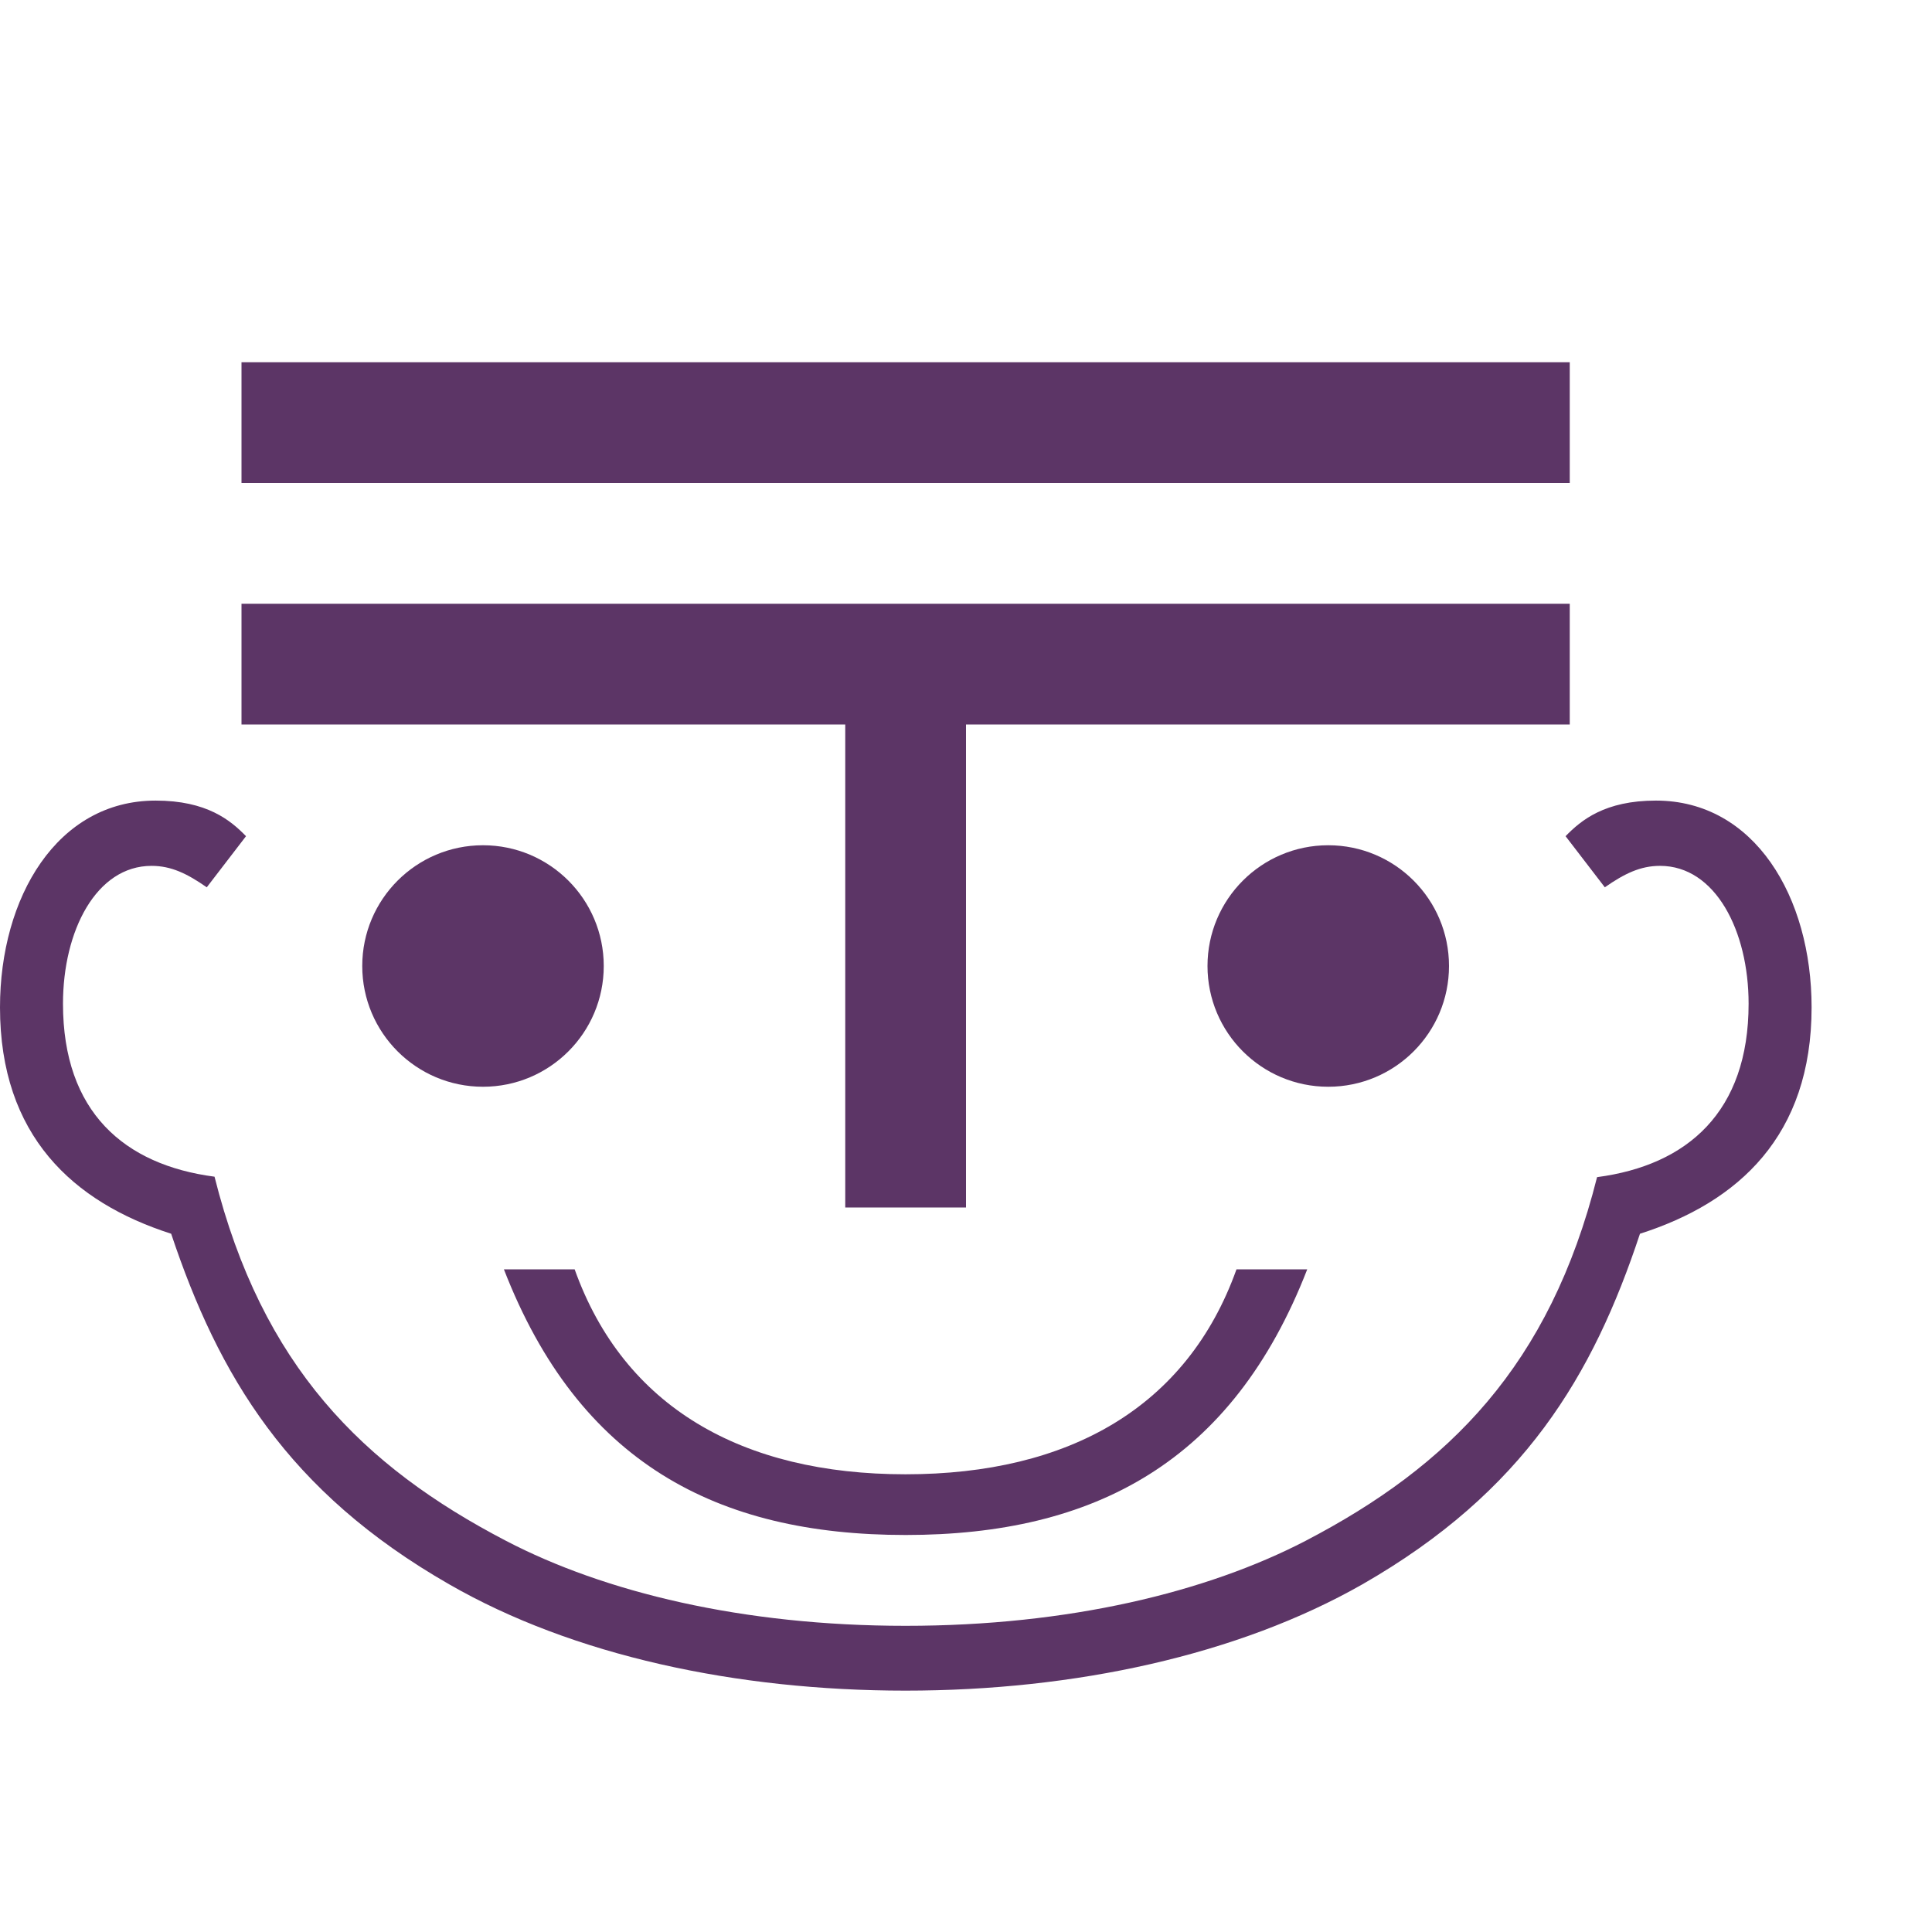 <?xml version="1.0" encoding="UTF-8" standalone="no"?>
<!-- Created with Inkscape (http://www.inkscape.org/) -->

<svg
   width="16"
   height="16"
   viewBox="0 0 16 16"
   version="1.1"
   id="svg5"
   inkscape:version="1.2.2 (732a01da63, 2022-12-09)"
   sodipodi:docname="3000.svg"
   inkscape:export-filename="..\0000.png"
   inkscape:export-xdpi="96"
   inkscape:export-ydpi="96"
   xml:space="preserve"
   xmlns:inkscape="http://www.inkscape.org/namespaces/inkscape"
   xmlns:sodipodi="http://sodipodi.sourceforge.net/DTD/sodipodi-0.dtd"
   xmlns:xlink="http://www.w3.org/1999/xlink"
   xmlns="http://www.w3.org/2000/svg"
   xmlns:svg="http://www.w3.org/2000/svg"><sodipodi:namedview
     id="namedview7"
     pagecolor="#ffffff"
     bordercolor="#666666"
     borderopacity="1.0"
     inkscape:pageshadow="2"
     inkscape:pageopacity="0"
     inkscape:pagecheckerboard="0"
     inkscape:document-units="px"
     showgrid="true"
     width="16mm"
     units="px"
     inkscape:zoom="33.322407"
     inkscape:cx="5.2667264"
     inkscape:cy="6.0619871"
     inkscape:window-width="1680"
     inkscape:window-height="998"
     inkscape:window-x="-8"
     inkscape:window-y="-8"
     inkscape:window-maximized="1"
     inkscape:current-layer="layer1"
     showguides="true"
     inkscape:guide-bbox="true"
     inkscape:snap-bbox="true"
     inkscape:bbox-paths="true"
     inkscape:bbox-nodes="true"
     inkscape:snap-global="true"
     inkscape:showpageshadow="2"
     inkscape:deskcolor="#ffffff"><inkscape:grid
       type="xygrid"
       id="grid828"
       originx="0"
       originy="0" /></sodipodi:namedview><defs
     id="defs2" /><g
     inkscape:label="Layer 1"
     inkscape:groupmode="layer"
     id="layer1"><g
       aria-label="〠"
       id="text5302"
       style="font-size:4.314px;line-height:1.25;font-family:'Noto Serif CJK SC';-inkscape-font-specification:'Noto Serif CJK SC';text-align:center;letter-spacing:0px;word-spacing:0px;text-anchor:middle;fill:#5c3566;fill-opacity:1;stroke-width:0.265"
       transform="scale(3.78)"><path
         d="m 1.984,3.704 c 0.371,0 0.729,-0.078 1.001,-0.233 C 3.339,3.268 3.49,3.014 3.593,2.703 3.809,2.634 3.969,2.488 3.969,2.207 c 0,-0.242 -0.125,-0.453 -0.341,-0.453 -0.112,0 -0.164,0.043 -0.198,0.078 l 0.086,0.112 c 0.043,-0.03 0.078,-0.047 0.121,-0.047 0.121,0 0.194,0.142 0.194,0.302 0,0.237 -0.134,0.354 -0.332,0.38 C 3.395,2.992 3.175,3.212 2.86,3.376 2.644,3.488 2.342,3.562 1.984,3.562 1.626,3.562 1.324,3.488 1.109,3.376 0.794,3.212 0.574,2.992 0.47,2.578 0.272,2.552 0.138,2.436 0.138,2.199 c 0,-0.16 0.073,-0.302 0.194,-0.302 0.043,0 0.078,0.017 0.121,0.047 L 0.539,1.832 C 0.505,1.797 0.453,1.754 0.341,1.754 0.125,1.754 -7.4972158e-7,1.966 -7.4972158e-7,2.207 -7.4972158e-7,2.488 0.16,2.634 0.375,2.703 0.479,3.014 0.63,3.268 0.984,3.471 1.255,3.627 1.613,3.704 1.984,3.704 Z m 0,-0.341 c 0.414,0 0.716,-0.16 0.88,-0.582 H 2.709 C 2.601,3.083 2.342,3.23 1.984,3.23 c -0.358,0 -0.617,-0.147 -0.725,-0.449 h -0.155 c 0.164,0.423 0.466,0.582 0.88,0.582 z"
         id="path5772"
         sodipodi:nodetypes="sccssccssccsccssccssccssccsccs"
         style="fill:#5c3566;fill-opacity:1" /></g><path
       id="rect6106"
       style="fill:#5c3566;stroke-width:0.65;stroke-linecap:square;stroke-linejoin:round;stroke-dasharray:0.65, 1.3;stop-color:#000000"
       d="M 2,3 H 13 V 4 H 2 Z M 2,5 v 1 h 5 v 4 H 8 V 6 h 5 V 5 H 8 7 Z" /><circle
       style="fill:#5c3566;fill-opacity:1;stroke:none;stroke-width:0.65;stroke-linecap:square;stroke-linejoin:round;stroke-dasharray:0.65, 1.3;stroke-opacity:1;stop-color:#000000"
       id="path6236"
       cx="4"
       cy="8"
       r="1" /><use
       x="0"
       y="0"
       xlink:href="#path6236"
       id="use491"
       transform="translate(7)" /></g></svg>
